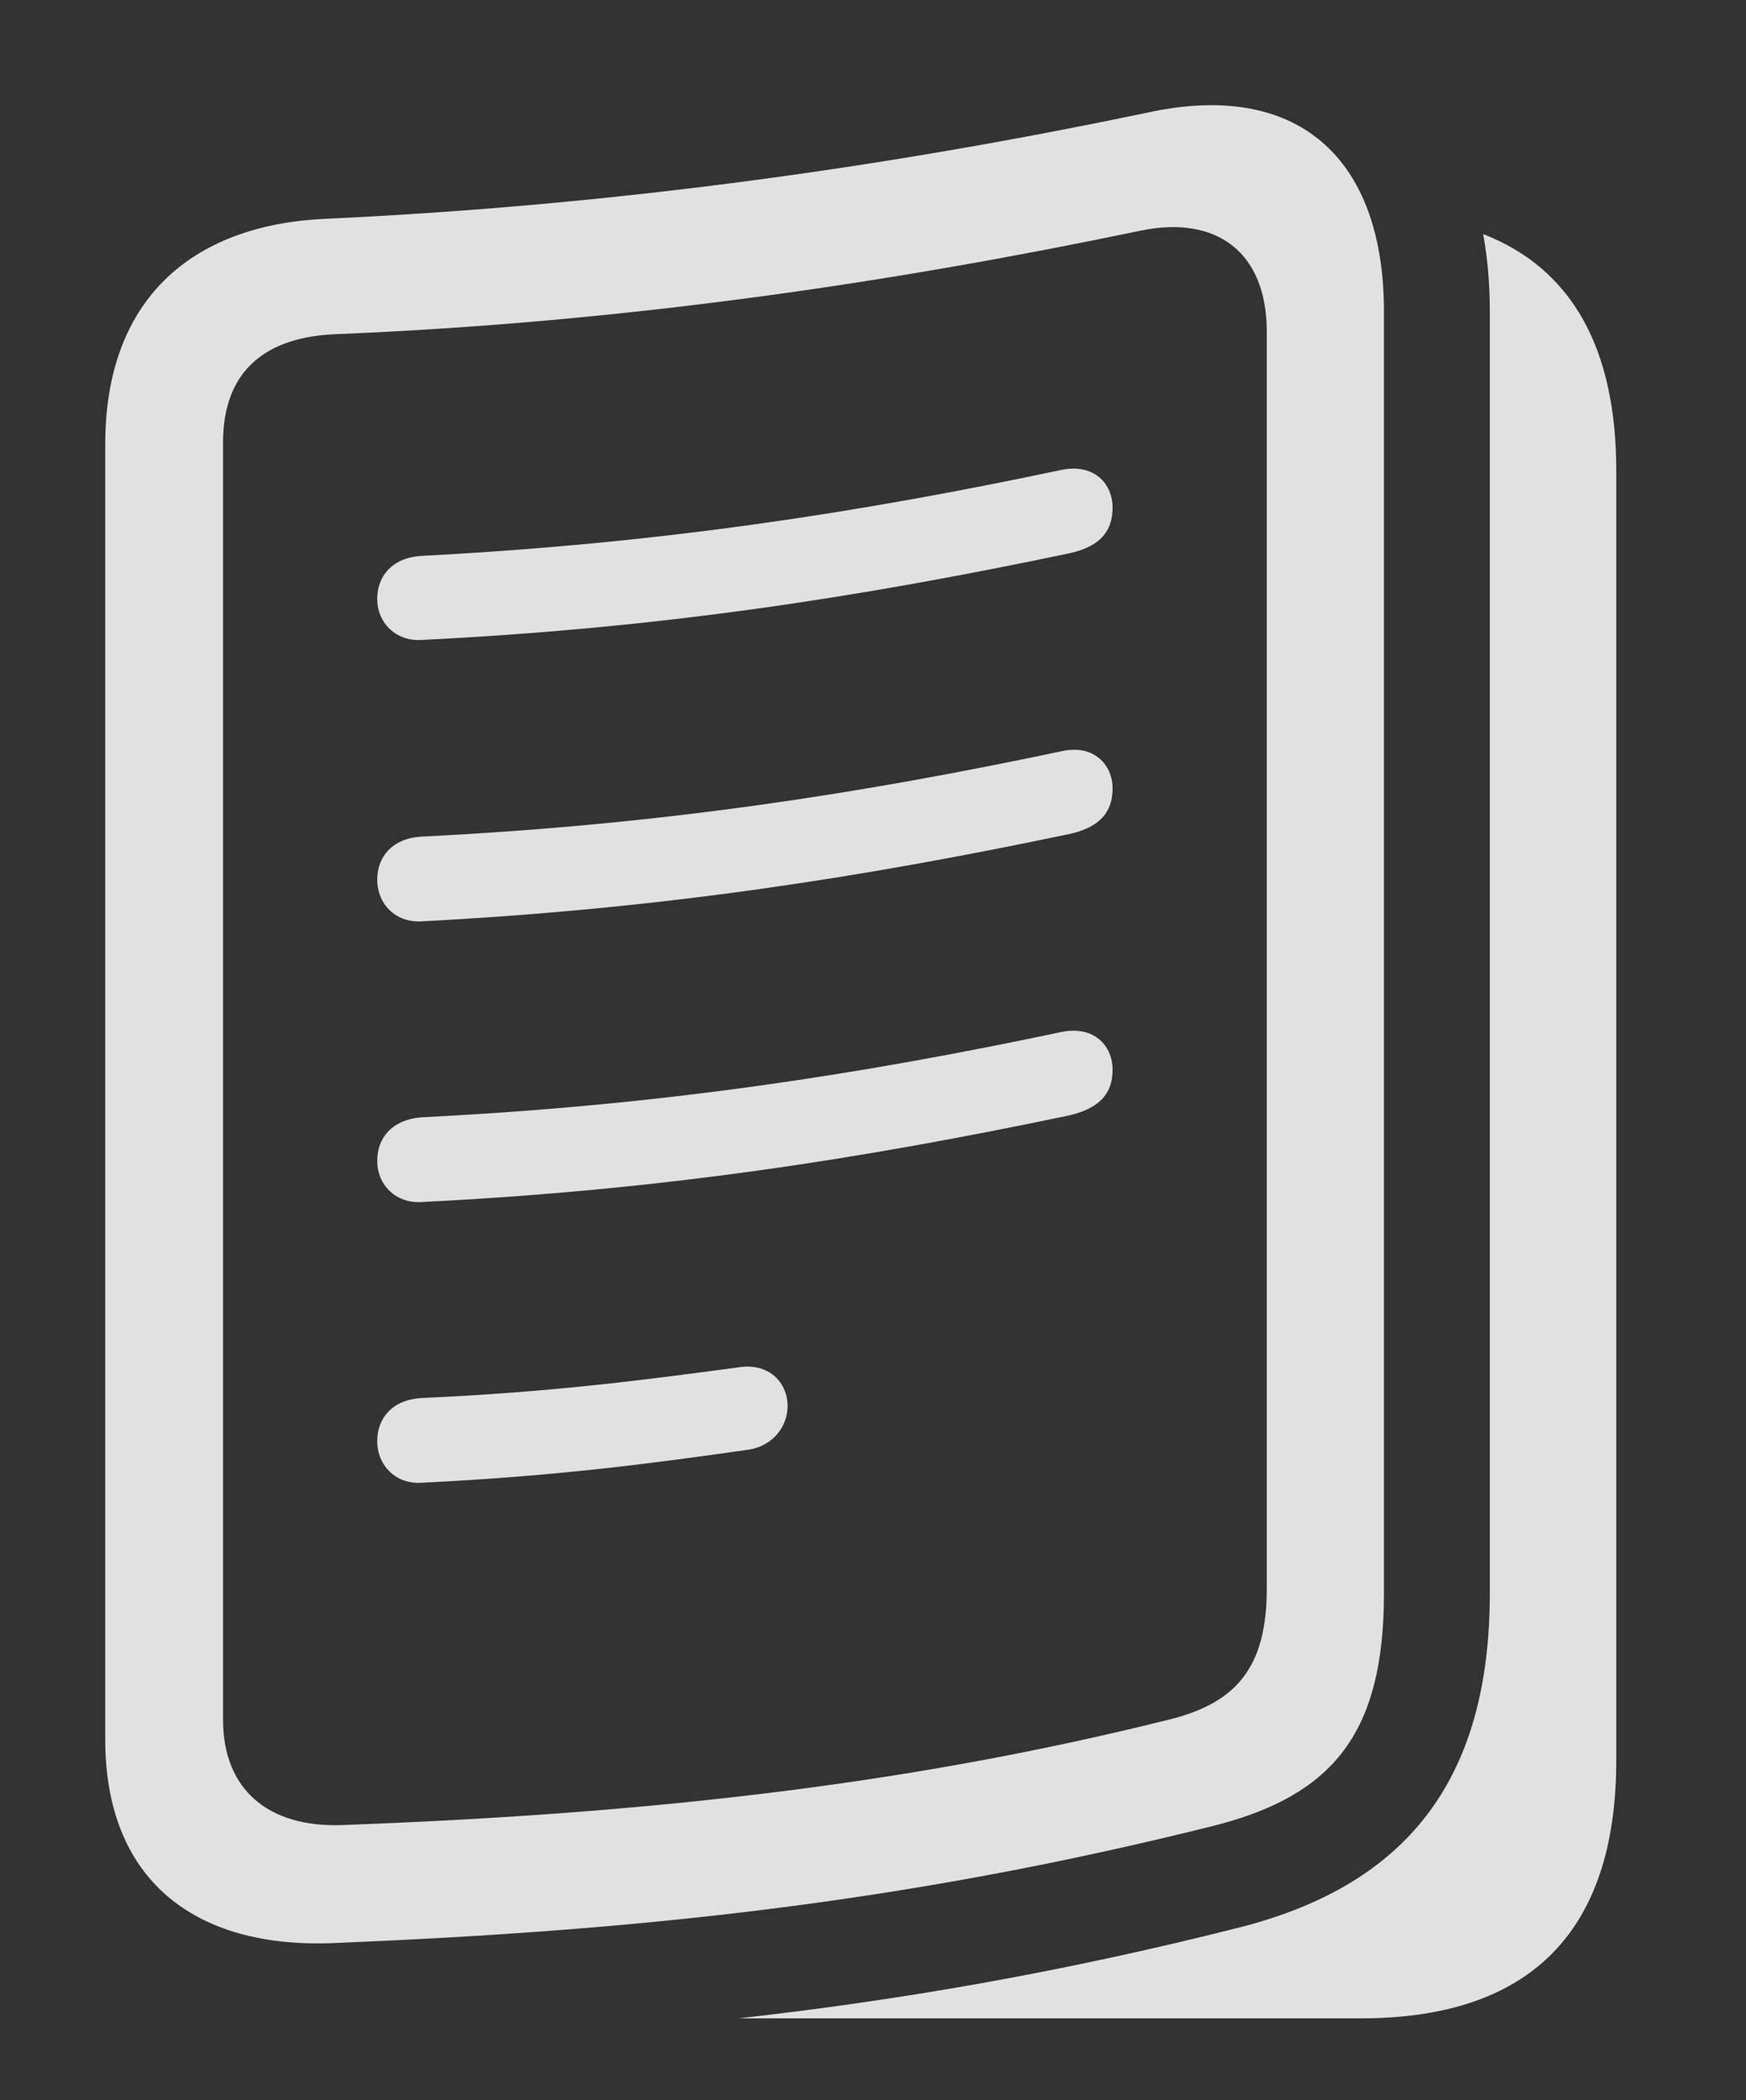 <?xml version="1.0" encoding="UTF-8"?>
<!--Generator: Apple Native CoreSVG 326-->
<!DOCTYPE svg
PUBLIC "-//W3C//DTD SVG 1.1//EN"
       "http://www.w3.org/Graphics/SVG/1.1/DTD/svg11.dtd">
<svg version="1.1" xmlns="http://www.w3.org/2000/svg" xmlns:xlink="http://www.w3.org/1999/xlink" viewBox="0 0 25.762 30.98">
 <rect x="0" y="0" width="25.762" height="30.98" fill="#333333" stroke="none"/>
 <g>
  <rect height="30.98" opacity="0" width="25.762" x="0" y="0"/>
  <path d="M23.848 6.95L23.848 25.964C23.848 28.493 22.578 29.772 20.078 29.772L10.899 29.772C13.27 29.506 15.714 29.087 18.35 28.415C20.762 27.78 21.982 26.247 21.982 23.503L21.982 4.597C21.982 4.191 21.949 3.809 21.884 3.453C23.189 3.961 23.848 5.129 23.848 6.95Z" fill="white" fill-opacity="0.85"/>
  <path d="M1.553 25.661C1.553 27.683 2.822 28.767 4.98 28.659C9.219 28.483 13.252 28.102 17.949 26.921C19.678 26.471 20.42 25.554 20.42 23.503L20.42 4.597C20.42 2.311 19.131 1.169 16.904 1.667C13.252 2.429 9.219 3.024 4.775 3.229C2.812 3.327 1.553 4.431 1.553 6.55ZM3.291 25.368L3.291 6.53C3.291 5.436 3.955 4.968 4.961 4.929C9.258 4.753 13.213 4.157 16.816 3.405C17.979 3.161 18.691 3.747 18.691 4.89L18.691 23.434C18.691 24.596 18.242 25.124 17.236 25.368C13.213 26.374 9.258 26.765 5.049 26.921C3.955 26.96 3.291 26.393 3.291 25.368Z" fill="white" fill-opacity="0.85"/>
  <path d="M6.211 9.44C9.775 9.265 12.705 8.806 15.781 8.161C16.27 8.054 16.416 7.8 16.416 7.487C16.416 7.136 16.143 6.833 15.664 6.931C12.705 7.556 9.775 8.015 6.211 8.2C5.781 8.229 5.566 8.503 5.566 8.835C5.566 9.186 5.84 9.46 6.211 9.44ZM6.211 13.591C9.775 13.405 12.705 12.946 15.781 12.302C16.27 12.194 16.416 11.94 16.416 11.628C16.416 11.286 16.143 10.973 15.664 11.081C12.705 11.706 9.775 12.165 6.211 12.341C5.781 12.37 5.566 12.643 5.566 12.975C5.566 13.337 5.84 13.61 6.211 13.591ZM6.211 17.731C9.775 17.555 12.705 17.096 15.781 16.452C16.27 16.335 16.416 16.091 16.416 15.778C16.416 15.427 16.143 15.124 15.664 15.222C12.705 15.847 9.775 16.305 6.211 16.481C5.781 16.52 5.566 16.784 5.566 17.126C5.566 17.477 5.84 17.751 6.211 17.731ZM6.211 21.872C8.213 21.774 9.6 21.589 11.045 21.384C11.416 21.325 11.621 21.032 11.621 20.739C11.621 20.407 11.357 20.085 10.869 20.173C9.541 20.349 8.184 20.534 6.211 20.622C5.781 20.651 5.566 20.925 5.566 21.257C5.566 21.618 5.84 21.892 6.211 21.872Z" fill="white" fill-opacity="0.85"/>
 </g>
</svg>

